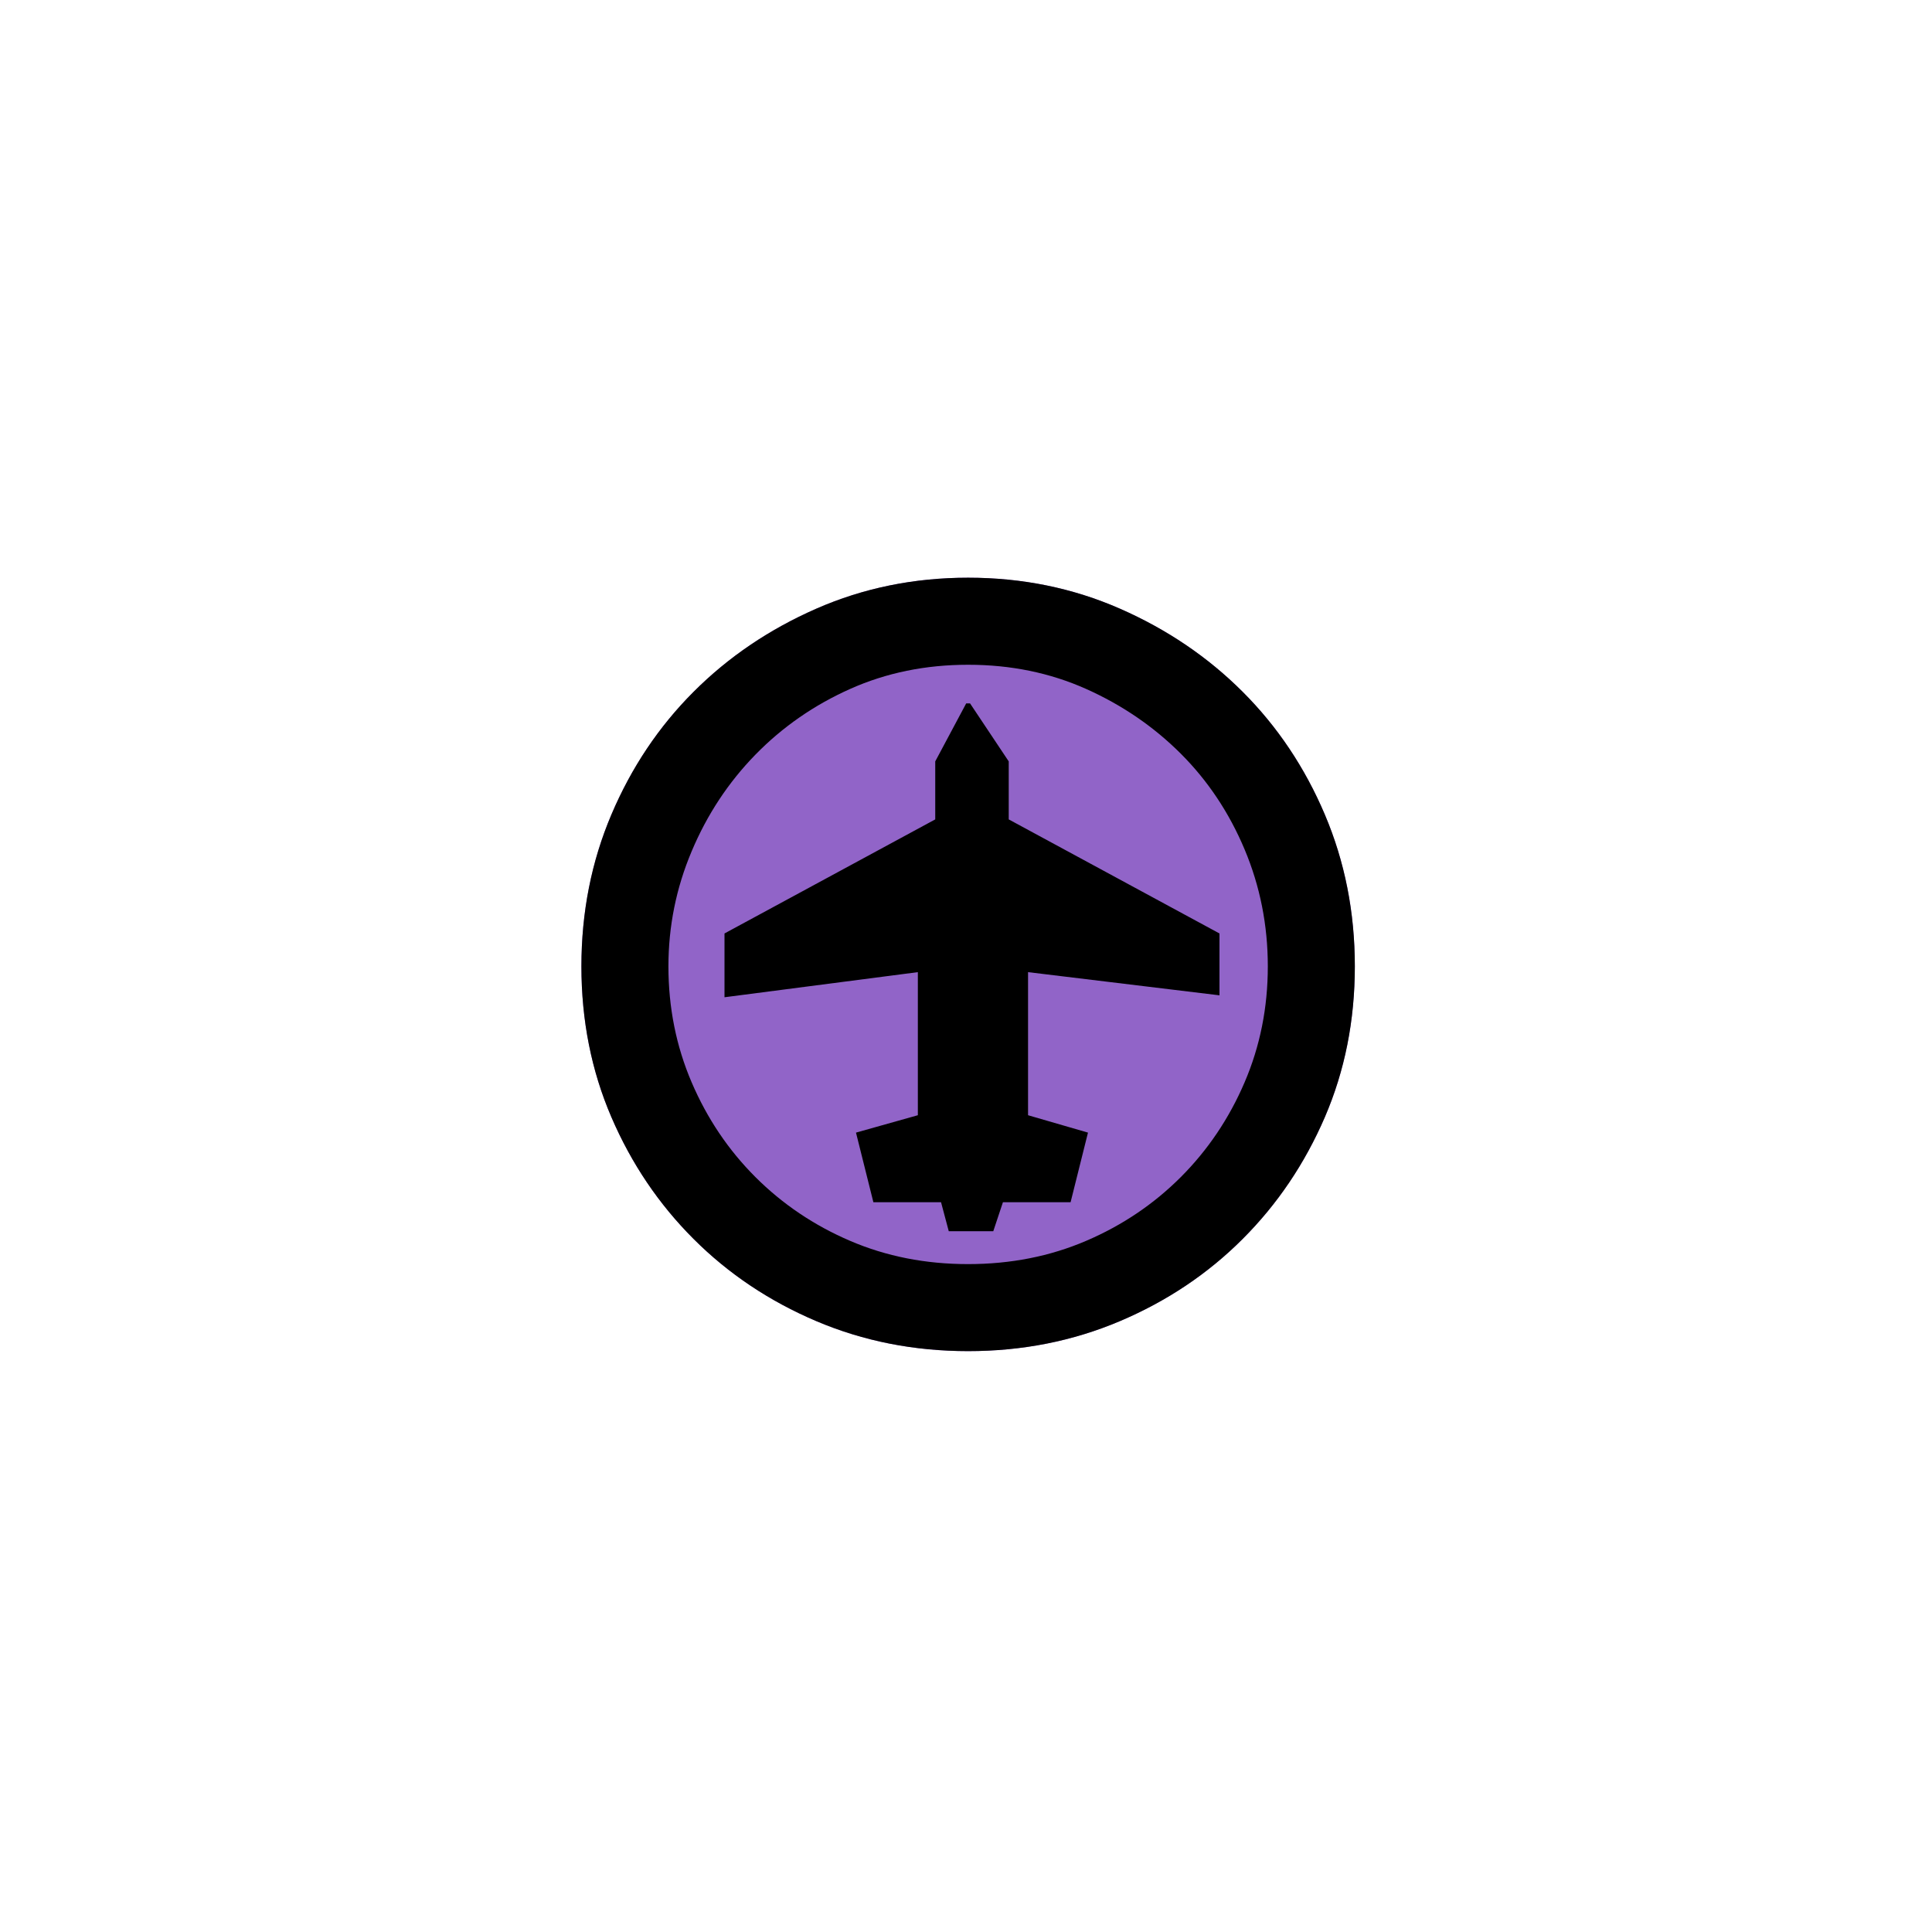 <?xml version="1.0" encoding="UTF-8" standalone="no"?>
<!-- Created with Inkscape (http://www.inkscape.org/) -->

<svg
   xmlns:svg="http://www.w3.org/2000/svg"
   xmlns="http://www.w3.org/2000/svg"
   version="1.1"
   width="177.165"
   height="177.165"
   viewBox="0 0 50 50"
   id="svg2"
   xml:space="preserve"><defs
   id="defs11" />
 
<path

   d="M35.063 25.009  c0,-1.401 -0.259,-2.71 -0.776,-3.928 -0.517,-1.218 -1.226,-2.277 -2.127,-3.177 -0.901,-0.901 -1.96,-1.618 -3.177,-2.152 -1.218,-0.534 -2.527,-0.801 -3.928,-0.801 -1.401,0 -2.71,0.267 -3.928,0.801 -1.218,0.534 -2.277,1.251 -3.177,2.152 -0.901,0.901 -1.61,1.96 -2.127,3.177 -0.517,1.218 -0.776,2.527 -0.776,3.928 0,1.401 0.259,2.702 0.776,3.903 0.517,1.201 1.226,2.252 2.127,3.152 0.901,0.901 1.96,1.61 3.177,2.127 1.218,0.517 2.527,0.776 3.928,0.776 1.401,0 2.71,-0.259 3.928,-0.776 1.218,-0.517 2.277,-1.226 3.177,-2.127 0.901,-0.901 1.609,-1.952 2.127,-3.152 0.517,-1.201 0.776,-2.502 0.776,-3.903z"
     
   id="path3603"
   style="fill:#9164C8;fill-opacity:1;fill-rule:nonzero;stroke:none" />
   
   <path

    d="M35.063 25.009c0,-1.401 -0.259,-2.71 -0.776,-3.928 -0.517,-1.218 -1.226,-2.277 -2.127,-3.177 -0.901,-0.901 -1.96,-1.618 -3.177,-2.152 -1.218,-0.534 -2.527,-0.801 -3.928,-0.801 -1.401,0 -2.71,0.267 -3.928,0.801 -1.218,0.534 -2.277,1.251 -3.177,2.152 -0.901,0.901 -1.61,1.96 -2.127,3.177 -0.517,1.218 -0.776,2.527 -0.776,3.928 0,1.401 0.259,2.702 0.776,3.903 0.517,1.201 1.226,2.252 2.127,3.152 0.901,0.901 1.96,1.61 3.177,2.127 1.218,0.517 2.527,0.776 3.928,0.776 1.401,0 2.71,-0.259 3.928,-0.776 1.218,-0.517 2.277,-1.226 3.177,-2.127 0.901,-0.901 1.609,-1.952 2.127,-3.152 0.517,-1.201 0.776,-2.502 0.776,-3.903zm-2.252 0c0,1.067 -0.2,2.068 -0.601,3.002 -0.4,0.934 -0.951,1.751 -1.651,2.452 -0.701,0.701 -1.518,1.251 -2.452,1.651 -0.934,0.4 -1.952,0.601 -3.052,0.601 -1.101,0 -2.118,-0.2 -3.052,-0.601 -0.934,-0.4 -1.751,-0.951 -2.452,-1.651 -0.701,-0.701 -1.251,-1.518 -1.651,-2.452 -0.4,-0.934 -0.601,-1.935 -0.601,-3.002 0,-1.034 0.2,-2.027 0.601,-2.977 0.4,-0.951 0.951,-1.785 1.651,-2.502 0.701,-0.717 1.518,-1.284 2.452,-1.701 0.934,-0.417 1.951,-0.625 3.052,-0.625 1.101,0 2.118,0.208 3.052,0.625 0.934,0.417 1.751,0.976 2.452,1.676 0.701,0.701 1.251,1.526 1.651,2.477 0.4,0.951 0.601,1.96 0.601,3.027zm-7.105 6.855l0.25 -0.751 1.751 0 0.45 -1.801 -1.551 -0.45 0 -3.703 4.954 0.6 0 -1.601 -5.454 -2.952 0 -1.501 -1.001 -1.501 -0.1 0 -0.801 1.501 0 1.501 -5.454 2.952 0 1.651 5.004 -0.65 0 3.703 -1.601 0.45 0.45 1.801 1.751 0 0.2 0.751 1.151 0z"
     
   id="path3604"
   style="fill:#000000;fill-opacity:1;fill-rule:nonzero;stroke:none" />
   
   </svg>